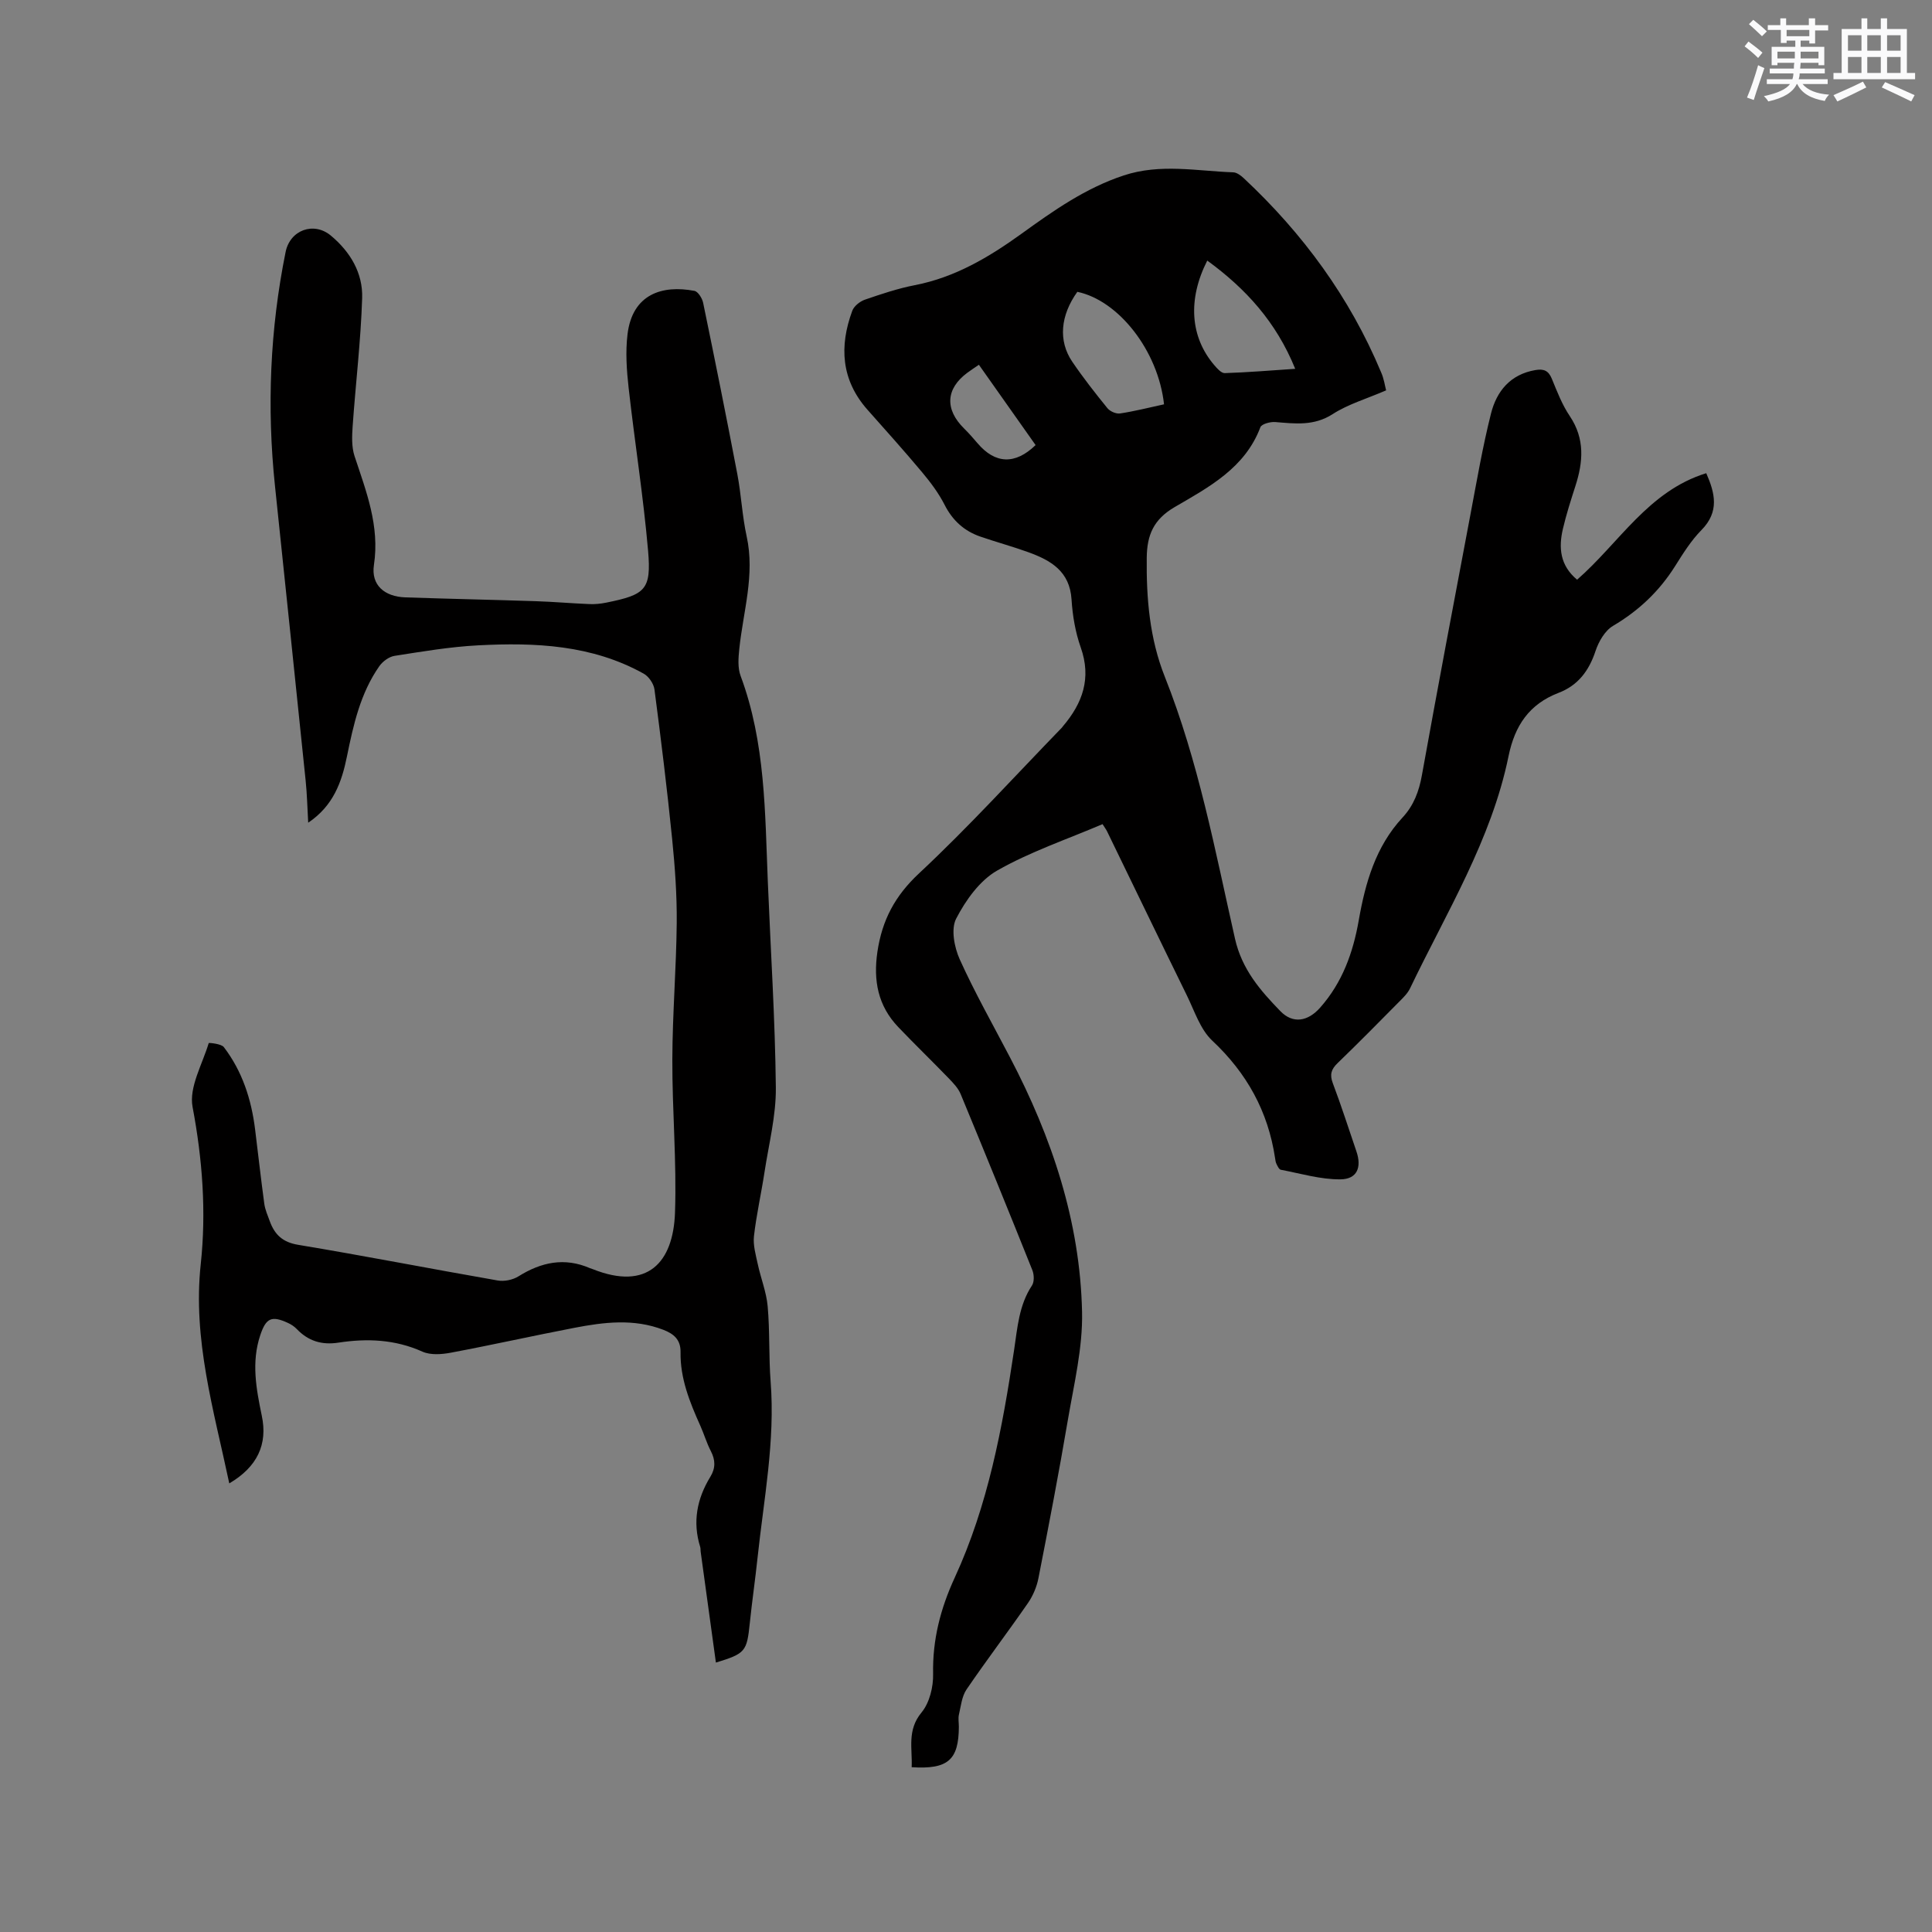 <svg enable-background="new 0 0 400 400" viewBox="0 0 400 400" xmlns="http://www.w3.org/2000/svg"><rect x="0" y="0" width="400" height="400" fill="#808080" stroke="none"/><path d="m286.98 80.82c-4.04 1.75-7.86 2.85-11.07 4.92-3.89 2.5-7.79 1.97-11.89 1.64-1.02-.08-2.82.4-3.07 1.07-3.19 8.47-10.69 12.42-17.74 16.53-4.39 2.56-5.73 5.8-5.79 10.46-.1 8.45.6 16.78 3.74 24.67 6.97 17.52 10.41 35.98 14.53 54.23 1.44 6.38 5.24 10.72 9.4 15.01 2.59 2.67 5.69 2.15 8.24-.74 4.58-5.18 6.8-11.33 7.98-18.04 1.36-7.77 3.5-15.31 9.07-21.31 2.32-2.5 3.41-5.42 4.01-8.76 3.25-18.03 6.65-36.03 10.06-54.04 1.32-6.96 2.51-13.96 4.24-20.82 1.16-4.63 3.99-8.13 9.19-9.02 1.74-.3 2.72.1 3.42 1.82 1.08 2.64 2.13 5.37 3.71 7.71 3.16 4.71 2.77 9.5 1.15 14.51-.94 2.92-1.88 5.85-2.58 8.84-.91 3.89-.61 7.57 2.94 10.52 8.72-7.6 14.75-18.36 26.74-22.05 1.82 4.14 2.76 7.97-1 11.78-2.13 2.16-3.8 4.84-5.43 7.43-3.28 5.22-7.54 9.25-12.87 12.4-1.68.99-2.98 3.26-3.63 5.22-1.35 4.08-3.62 7.11-7.65 8.65-6.06 2.33-9.05 6.75-10.35 13.09-3.55 17.36-12.86 32.36-20.39 48.08-.49 1.02-1.36 1.88-2.18 2.7-4.25 4.3-8.49 8.6-12.84 12.8-1.32 1.28-1.65 2.37-.97 4.16 1.76 4.65 3.27 9.4 4.88 14.1 1.13 3.29.16 5.75-3.28 5.79-4.12.05-8.25-1.21-12.36-1.98-.37-.07-.68-.74-.9-1.19-.19-.37-.24-.81-.3-1.23-1.45-9.66-5.84-17.6-13.01-24.32-2.48-2.33-3.66-6.11-5.24-9.33-5.55-11.31-11.02-22.66-16.53-33.99-.22-.45-.54-.86-.94-1.5-7.39 3.16-14.99 5.71-21.82 9.61-3.61 2.06-6.52 6.15-8.49 9.96-1.11 2.15-.38 5.93.74 8.42 3.13 6.93 6.9 13.58 10.43 20.34 8.65 16.53 14.5 33.96 14.9 52.71.15 7.4-1.67 14.87-2.93 22.26-1.86 10.96-3.96 21.88-6.1 32.8-.35 1.8-1.13 3.65-2.17 5.16-4.16 6.01-8.59 11.84-12.71 17.88-.98 1.43-1.17 3.43-1.58 5.2-.19.8-.02 1.69-.02 2.54-.03 6.88-2.25 8.85-9.77 8.37.18-3.85-1.01-7.65 2.05-11.34 1.65-1.99 2.45-5.28 2.39-7.96-.14-7.08 1.52-13.52 4.46-19.91 6.9-14.96 9.89-31.01 12.31-47.18.69-4.6 1-9.26 3.69-13.33.51-.76.46-2.25.09-3.18-4.88-12.19-9.83-24.34-14.85-36.47-.5-1.21-1.51-2.26-2.44-3.23-3.46-3.58-7.04-7.04-10.48-10.64-4.2-4.4-5.19-9.62-4.31-15.59.97-6.54 3.62-11.57 8.63-16.24 10.28-9.6 19.76-20.06 29.57-30.17.07-.08.13-.17.19-.25 4.08-4.79 5.96-9.96 3.71-16.33-1.12-3.16-1.7-6.61-1.91-9.96-.37-5.83-4.3-8.09-8.94-9.77-3.28-1.19-6.66-2.1-9.96-3.24-3.34-1.16-5.73-3.33-7.38-6.57-1.23-2.42-2.91-4.66-4.67-6.76-3.67-4.39-7.5-8.65-11.3-12.93-5.46-6.17-5.86-13.14-3.14-20.5.36-.96 1.57-1.92 2.59-2.28 3.4-1.17 6.84-2.33 10.36-3.01 8.34-1.62 15.36-5.8 22.1-10.66 6.61-4.77 13.22-9.44 21.15-12.06 7.59-2.5 15.12-.91 22.68-.64.74.03 1.57.66 2.17 1.22 12.23 11.43 21.94 24.65 28.42 40.15.6 1.33.8 2.82 1.05 3.77zm-45.98 2.89c-1.21-11.08-9.4-21.51-17.95-23.29-3.5 4.89-3.99 10.14-1.05 14.47 2.26 3.33 4.75 6.5 7.28 9.62.54.66 1.8 1.22 2.62 1.09 3-.45 5.96-1.21 9.1-1.89zm8.95-29.76c-4.1 8.07-3.52 15.85 1.47 21.67.58.68 1.44 1.65 2.15 1.63 4.69-.15 9.38-.54 14.59-.89-3.95-9.74-10.28-16.63-18.21-22.41zm-35.54 38.2c-3.87-5.48-7.75-10.98-11.74-16.63-.88.61-1.66 1.11-2.4 1.66-4.47 3.31-4.69 7.58-.65 11.55.98.96 1.88 2 2.77 3.04 3.66 4.3 7.78 4.48 12.02.38z" fill="#010000"/><path d="m47.47 307.12c-3.21-15.18-7.59-29.8-5.91-45.38 1.17-10.86.36-21.69-1.69-32.56-.77-4.08 2.03-8.84 3.35-13.24.02-.05 2.58.14 3.12.85 3.82 5 5.7 10.81 6.47 17 .64 5.14 1.21 10.3 1.91 15.44.17 1.24.71 2.43 1.14 3.62 1.01 2.76 2.65 4.35 5.89 4.88 13.79 2.29 27.51 4.98 41.29 7.38 1.36.24 3.13-.12 4.31-.86 4.72-2.95 9.53-3.97 14.79-1.69.19.08.4.13.6.21 11.29 4.5 16.65-1.35 17.01-11.69.37-10.58-.59-21.19-.55-31.79.03-9.41.82-18.82.91-28.23.05-5.79-.37-11.61-.95-17.38-1.04-10.33-2.31-20.64-3.66-30.94-.16-1.18-1.17-2.68-2.22-3.26-10.71-5.97-22.45-6.49-34.28-5.87-5.8.3-11.57 1.28-17.32 2.18-1.15.18-2.46 1.16-3.15 2.14-3.92 5.6-5.36 12.12-6.7 18.69-1.07 5.26-2.79 10.2-8.02 13.71-.18-3.16-.24-5.95-.53-8.72-2.09-20.34-4.23-40.68-6.35-61.01-1.7-16.25-1.04-32.4 2.2-48.42.93-4.6 5.85-6.33 9.36-3.41 4.05 3.37 6.65 7.77 6.49 12.93-.28 8.87-1.35 17.71-1.97 26.57-.14 2.04-.23 4.26.39 6.15 2.42 7.33 5.24 14.45 4.02 22.54-.63 4.16 2.16 6.57 6.51 6.72 9 .31 18.01.49 27.01.79 3.7.12 7.4.45 11.1.6 1.15.05 2.34-.07 3.47-.3 8.13-1.64 9.36-2.68 8.67-10.73-.98-11.28-2.77-22.48-4.03-33.74-.41-3.66-.67-7.44-.23-11.08 1.01-8.36 7.21-10.26 13.85-9 .75.14 1.62 1.54 1.81 2.48 2.44 11.81 4.82 23.63 7.08 35.48.81 4.26 1 8.65 1.93 12.88 1.75 7.97-.73 15.56-1.53 23.31-.19 1.84-.35 3.91.28 5.58 5.14 13.8 5.04 28.25 5.63 42.63.58 14.2 1.51 28.39 1.66 42.59.06 5.85-1.47 11.73-2.36 17.59-.67 4.4-1.67 8.75-2.17 13.17-.21 1.87.37 3.86.78 5.76.63 2.95 1.8 5.82 2.06 8.79.46 5.17.21 10.39.61 15.57.96 12.29-1.41 24.3-2.7 36.4-.48 4.53-1.14 9.04-1.61 13.57-.61 5.92-.89 6.32-7.02 8.2-1.06-7.69-2.11-15.34-3.16-22.99-.04-.31 0-.65-.09-.95-1.62-5.18-.67-10 2.1-14.53 1.1-1.8 1.06-3.46.1-5.32-.87-1.68-1.41-3.54-2.19-5.28-2.18-4.85-4.17-9.77-4.08-15.21.04-2.58-1.4-3.78-3.54-4.61-6.12-2.37-12.32-1.6-18.49-.41-8.52 1.64-17 3.54-25.53 5.14-1.9.36-4.22.53-5.89-.22-5.66-2.54-11.46-2.77-17.39-1.86-3.45.53-6.24-.33-8.63-2.83-.5-.52-1.15-.95-1.81-1.25-3.41-1.57-4.55-1.02-5.74 2.55-1.86 5.58-.84 11.07.31 16.61 1.29 6-.95 10.67-6.72 14.06z" fill="#010000"/><g fill="#fafafb"><path d="m361.2 9.6.8-1c.9.7 1.9 1.4 2.9 2.3l-.9 1.1c-1-1-2-1.8-2.8-2.4zm.5 10.6c.9-2.1 1.6-4.3 2.3-6.7.4.2.8.4 1.3.6-.7 2.1-1.5 4.3-2.2 6.6zm.4-15.2.9-.9c1 .8 2 1.6 2.8 2.4l-1 1c-.9-.9-1.8-1.7-2.7-2.5zm12.5-1.2h1.2v1.4h2.7v1.1h-2.7v2.7h-1.2v-.6h-1.8v1.3h4.9v3.8h-1.2v-.5h-3.7c0 .4-.1.9-.1 1.2h5.1v1h-5.2c0 .5-.1.9-.2 1.2h6v1h-5.2c1.1 1.3 2.9 2 5.5 2.2-.4.4-.7.8-.9 1.3-2.9-.5-4.8-1.6-5.7-3.5h-.1c-.8 1.7-2.7 2.9-5.9 3.6-.2-.4-.6-.8-.9-1.1 2.8-.6 4.6-1.4 5.4-2.5h-4.8v-1h5.3c.1-.3.2-.7.2-1.2h-4.9v-1h5c0-.4 0-.8.1-1.2h-3.5v.5h-1.2v-3.8h4.9v-1.3h-1.8v.5h-1.2v-2.7h-2.7v-1h2.6v-1.4h1.2v1.4h4.7v-1.4zm-6.6 8.3h3.6c0-.4 0-.9 0-1.4h-3.6zm1.9-4.6h4.7v-1.3h-4.7zm6.6 3.2h-3.7v1.4h3.7z"/><path d="m385.3 3.8h1.3v2.2h2.8v-2.2h1.3v2.2h4.1v9.1h1.7v1.3h-16.9v-1.3h1.7v-9.1h4.1v-2.2zm.4 13.1.7 1.2c-1.8.9-3.8 1.9-6 2.9-.2-.4-.5-.8-.8-1.3 2.3-1 4.3-1.9 6.1-2.8zm-3.1-6.4h2.8v-3.2h-2.8zm0 4.6h2.8v-3.3h-2.8zm4-4.6h2.8v-3.2h-2.8zm0 4.6h2.8v-3.3h-2.8zm3.7 1.9c2.1.9 4.1 1.8 6.1 2.7l-.7 1.3c-2.2-1.1-4.2-2-6.1-2.9zm3.2-9.7h-2.8v3.2h2.8zm-2.8 7.8h2.8v-3.3h-2.8z"/></g></svg>